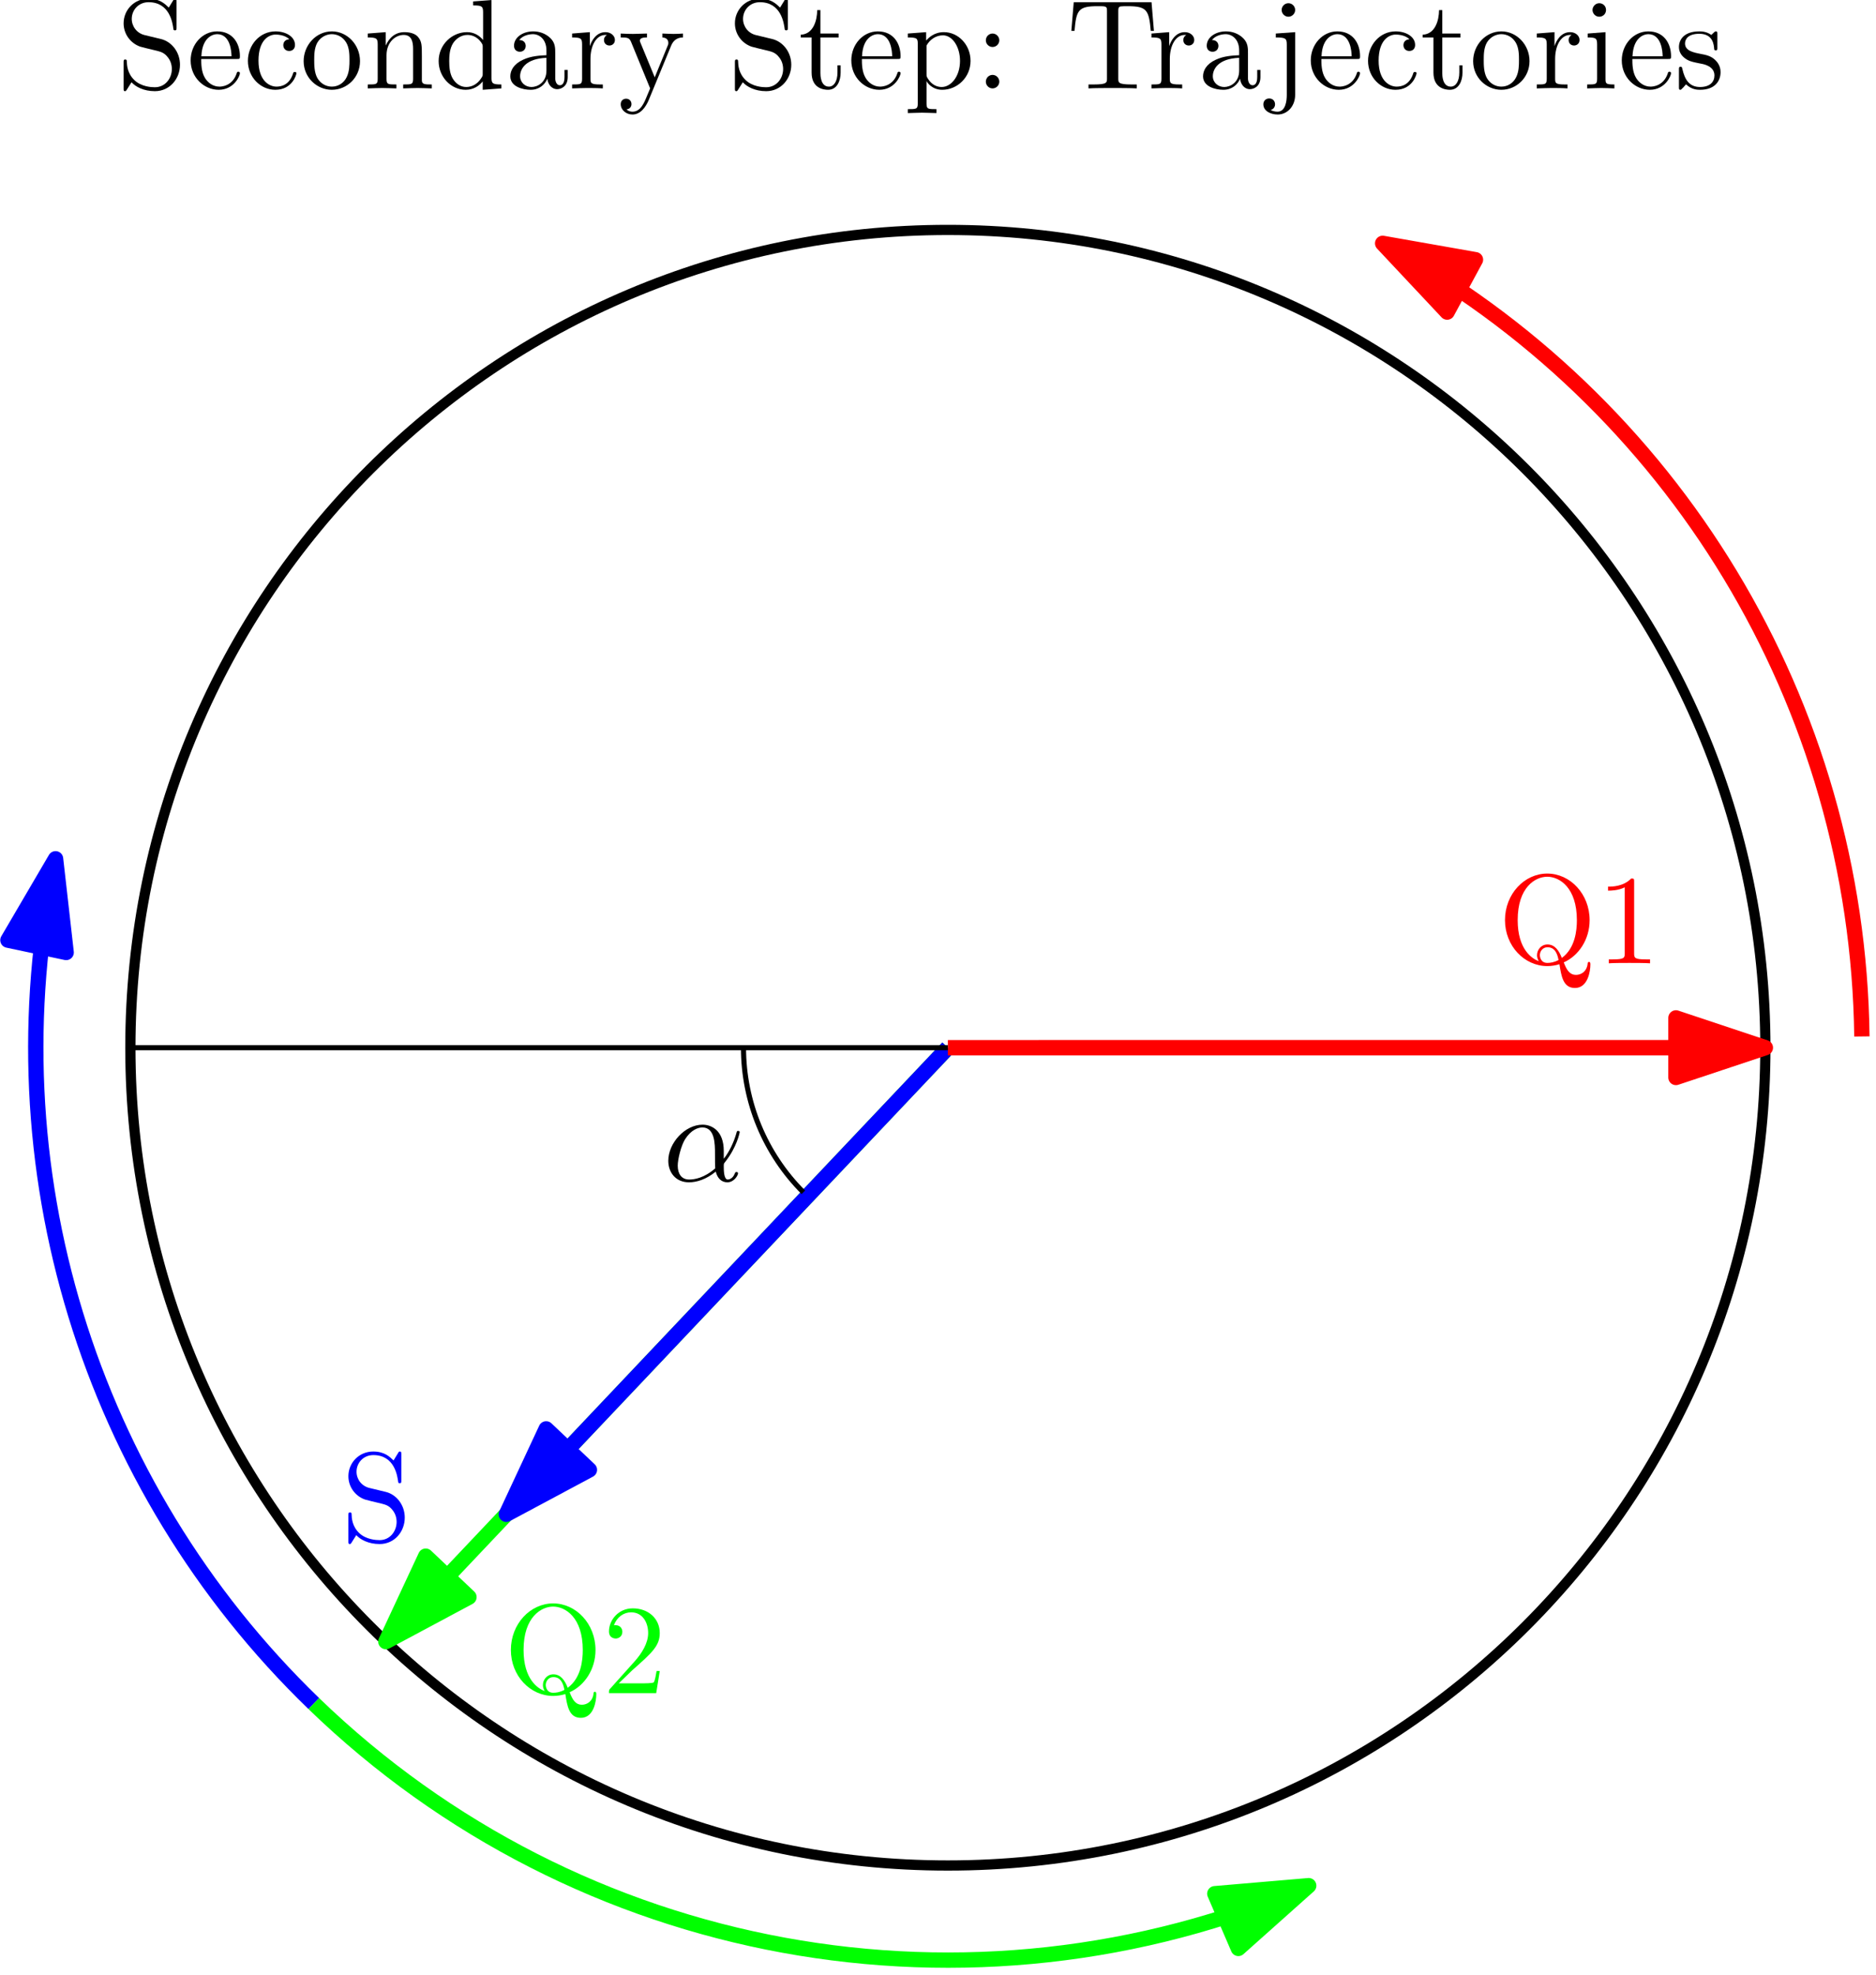 <?xml version="1.0" encoding="UTF-8"?>
<svg xmlns="http://www.w3.org/2000/svg" xmlns:xlink="http://www.w3.org/1999/xlink" width="612pt" height="644pt" viewBox="0 0 612 644" version="1.1">
<defs>
<g>
<symbol overflow="visible" id="glyph0-0">
<path style="stroke:none;" d=""/>
</symbol>
<symbol overflow="visible" id="glyph0-1">
<path style="stroke:none;" d="M 14.484 -16.109 L 9.172 -17.391 C 6.594 -18.016 4.984 -20.266 4.984 -22.672 C 4.984 -25.578 7.219 -28.109 10.469 -28.109 C 17.391 -28.109 18.312 -21.297 18.562 -19.422 C 18.594 -19.188 18.594 -18.938 19.062 -18.938 C 19.594 -18.938 19.594 -19.141 19.594 -19.922 L 19.594 -28.266 C 19.594 -28.984 19.594 -29.266 19.141 -29.266 C 18.844 -29.266 18.812 -29.234 18.516 -28.734 L 17.062 -26.359 C 15.812 -27.562 14.109 -29.266 10.422 -29.266 C 5.812 -29.266 2.328 -25.609 2.328 -21.219 C 2.328 -17.766 4.531 -14.734 7.766 -13.609 C 8.219 -13.453 10.344 -12.953 13.25 -12.25 C 14.359 -11.953 15.609 -11.672 16.766 -10.125 C 17.641 -9.047 18.062 -7.688 18.062 -6.312 C 18.062 -3.359 15.984 -0.375 12.5 -0.375 C 11.297 -0.375 8.141 -0.578 5.938 -2.609 C 3.531 -4.859 3.406 -7.516 3.359 -9.016 C 3.328 -9.422 2.984 -9.422 2.859 -9.422 C 2.328 -9.422 2.328 -9.141 2.328 -8.391 L 2.328 -0.078 C 2.328 0.625 2.328 0.906 2.781 0.906 C 3.078 0.906 3.109 0.828 3.406 0.375 C 3.406 0.328 3.531 0.203 4.906 -2 C 6.188 -0.578 8.844 0.906 12.531 0.906 C 17.391 0.906 20.719 -3.156 20.719 -7.719 C 20.719 -11.875 17.969 -15.281 14.484 -16.109 Z M 14.484 -16.109 "/>
</symbol>
<symbol overflow="visible" id="glyph0-2">
<path style="stroke:none;" d="M 13.375 -0.672 C 11.125 -1.5 6.469 -4.531 6.469 -14.078 C 6.469 -24.875 12.281 -28.234 16.109 -28.234 C 20.141 -28.234 25.781 -24.656 25.781 -14.078 C 25.781 -10.828 25.281 -4.984 20.875 -1.75 C 19.969 -4.062 18.641 -6.141 16.188 -6.141 C 14.078 -6.141 12.781 -4.359 12.781 -2.656 C 12.781 -1.531 13.328 -0.75 13.375 -0.672 Z M 19.797 -1.078 C 18.391 -0.297 17.062 -0.125 16.156 -0.125 C 14.031 -0.125 13.703 -2.031 13.703 -2.656 C 13.703 -3.859 14.578 -5.234 16.188 -5.234 C 18.438 -5.234 19.344 -3.484 19.797 -1.078 Z M 21.5 -0.297 C 26.406 -2.484 29.938 -7.812 29.938 -14.078 C 29.938 -22.547 23.656 -29.266 16.109 -29.266 C 8.672 -29.266 2.328 -22.625 2.328 -14.078 C 2.328 -5.688 8.594 0.906 16.156 0.906 C 17.438 0.906 18.891 0.672 20.094 0.297 C 20.719 4.234 21.297 8.047 25.156 8.047 C 29.391 8.047 30.188 2.531 30.188 0.422 C 30.188 0 30.188 -0.453 29.719 -0.453 C 29.344 -0.453 29.312 -0.125 29.266 0.297 C 29.016 2.531 27.281 3.781 25.484 3.781 C 23.547 3.781 22.5 2.359 21.5 -0.297 Z M 21.5 -0.297 "/>
</symbol>
<symbol overflow="visible" id="glyph0-3">
<path style="stroke:none;" d="M 5.266 -3.203 L 9.672 -7.469 C 16.156 -13.203 18.641 -15.438 18.641 -19.594 C 18.641 -24.328 14.906 -27.656 9.844 -27.656 C 5.141 -27.656 2.078 -23.828 2.078 -20.141 C 2.078 -17.812 4.156 -17.812 4.281 -17.812 C 4.984 -17.812 6.438 -18.312 6.438 -20.016 C 6.438 -21.094 5.688 -22.172 4.234 -22.172 C 3.906 -22.172 3.812 -22.172 3.688 -22.125 C 4.656 -24.828 6.891 -26.359 9.297 -26.359 C 13.078 -26.359 14.859 -23 14.859 -19.594 C 14.859 -16.281 12.781 -13 10.5 -10.422 L 2.531 -1.531 C 2.078 -1.078 2.078 -1 2.078 0 L 17.484 0 L 18.641 -7.219 L 17.609 -7.219 C 17.391 -5.984 17.109 -4.156 16.688 -3.531 C 16.406 -3.203 13.656 -3.203 12.75 -3.203 Z M 5.266 -3.203 "/>
</symbol>
<symbol overflow="visible" id="glyph0-4">
<path style="stroke:none;" d="M 12.203 -26.562 C 12.203 -27.562 12.203 -27.656 11.25 -27.656 C 8.672 -25 5.016 -25 3.688 -25 L 3.688 -23.703 C 4.531 -23.703 6.969 -23.703 9.141 -24.781 L 9.141 -3.281 C 9.141 -1.781 9.016 -1.281 5.266 -1.281 L 3.938 -1.281 L 3.938 0 C 5.391 -0.125 9.016 -0.125 10.672 -0.125 C 12.328 -0.125 15.938 -0.125 17.391 0 L 17.391 -1.281 L 16.062 -1.281 C 12.328 -1.281 12.203 -1.75 12.203 -3.281 Z M 12.203 -26.562 "/>
</symbol>
<symbol overflow="visible" id="glyph0-5">
<path style="stroke:none;" d="M 4.656 -10.469 C 4.906 -16.641 8.391 -17.688 9.797 -17.688 C 14.078 -17.688 14.484 -12.078 14.484 -10.469 Z M 4.609 -9.594 L 16.188 -9.594 C 17.109 -9.594 17.234 -9.594 17.234 -10.469 C 17.234 -14.578 14.984 -18.594 9.797 -18.594 C 4.984 -18.594 1.156 -14.328 1.156 -9.141 C 1.156 -3.578 5.516 0.453 10.297 0.453 C 15.359 0.453 17.234 -4.156 17.234 -4.938 C 17.234 -5.359 16.891 -5.438 16.688 -5.438 C 16.312 -5.438 16.234 -5.188 16.156 -4.859 C 14.703 -0.578 10.953 -0.578 10.547 -0.578 C 8.469 -0.578 6.812 -1.828 5.859 -3.359 C 4.609 -5.359 4.609 -8.094 4.609 -9.594 Z M 4.609 -9.594 "/>
</symbol>
<symbol overflow="visible" id="glyph0-6">
<path style="stroke:none;" d="M 4.859 -9.047 C 4.859 -15.812 8.266 -17.562 10.469 -17.562 C 10.828 -17.562 13.453 -17.516 14.906 -16.031 C 13.203 -15.906 12.953 -14.656 12.953 -14.109 C 12.953 -13.031 13.703 -12.203 14.859 -12.203 C 15.938 -12.203 16.766 -12.906 16.766 -14.156 C 16.766 -16.984 13.609 -18.594 10.422 -18.594 C 5.234 -18.594 1.406 -14.109 1.406 -8.969 C 1.406 -3.656 5.516 0.453 10.344 0.453 C 15.906 0.453 17.234 -4.531 17.234 -4.938 C 17.234 -5.359 16.812 -5.359 16.688 -5.359 C 16.312 -5.359 16.234 -5.188 16.156 -4.938 C 14.953 -1.078 12.25 -0.578 10.719 -0.578 C 8.516 -0.578 4.859 -2.359 4.859 -9.047 Z M 4.859 -9.047 "/>
</symbol>
<symbol overflow="visible" id="glyph0-7">
<path style="stroke:none;" d="M 19.547 -8.891 C 19.547 -14.203 15.406 -18.594 10.375 -18.594 C 5.188 -18.594 1.156 -14.078 1.156 -8.891 C 1.156 -3.531 5.484 0.453 10.344 0.453 C 15.359 0.453 19.547 -3.609 19.547 -8.891 Z M 10.375 -0.578 C 8.594 -0.578 6.766 -1.453 5.641 -3.359 C 4.609 -5.188 4.609 -7.719 4.609 -9.219 C 4.609 -10.828 4.609 -13.078 5.609 -14.906 C 6.719 -16.812 8.672 -17.688 10.344 -17.688 C 12.172 -17.688 13.953 -16.766 15.031 -14.984 C 16.109 -13.203 16.109 -10.797 16.109 -9.219 C 16.109 -7.719 16.109 -5.484 15.188 -3.656 C 14.281 -1.781 12.453 -0.578 10.375 -0.578 Z M 10.375 -0.578 "/>
</symbol>
<symbol overflow="visible" id="glyph0-8">
<path style="stroke:none;" d="M 4.562 -14.281 L 4.562 -3.156 C 4.562 -1.281 4.109 -1.281 1.328 -1.281 L 1.328 0 C 2.781 -0.047 4.906 -0.125 6.016 -0.125 C 7.094 -0.125 9.266 -0.047 10.672 0 L 10.672 -1.281 C 7.891 -1.281 7.438 -1.281 7.438 -3.156 L 7.438 -10.797 C 7.438 -15.109 10.375 -17.438 13.031 -17.438 C 15.656 -17.438 16.109 -15.188 16.109 -12.828 L 16.109 -3.156 C 16.109 -1.281 15.656 -1.281 12.875 -1.281 L 12.875 0 C 14.328 -0.047 16.438 -0.125 17.562 -0.125 C 18.641 -0.125 20.797 -0.047 22.203 0 L 22.203 -1.281 C 20.047 -1.281 19.016 -1.281 18.969 -2.531 L 18.969 -10.469 C 18.969 -14.031 18.969 -15.312 17.688 -16.812 C 17.109 -17.516 15.734 -18.344 13.328 -18.344 C 10.297 -18.344 8.344 -16.562 7.188 -13.984 L 7.188 -18.344 L 1.328 -17.891 L 1.328 -16.609 C 4.234 -16.609 4.562 -16.312 4.562 -14.281 Z M 4.562 -14.281 "/>
</symbol>
<symbol overflow="visible" id="glyph0-9">
<path style="stroke:none;" d="M 15.781 -2.281 L 15.781 0.453 L 21.875 0 L 21.875 -1.281 C 18.969 -1.281 18.641 -1.578 18.641 -3.609 L 18.641 -28.812 L 12.656 -28.359 L 12.656 -27.062 C 15.562 -27.062 15.906 -26.781 15.906 -24.75 L 15.906 -15.781 C 14.703 -17.266 12.906 -18.344 10.672 -18.344 C 5.766 -18.344 1.406 -14.281 1.406 -8.922 C 1.406 -3.656 5.484 0.453 10.219 0.453 C 12.875 0.453 14.734 -0.953 15.781 -2.281 Z M 15.781 -13.406 L 15.781 -4.906 C 15.781 -4.156 15.781 -4.062 15.312 -3.359 C 14.078 -1.375 12.203 -0.453 10.422 -0.453 C 8.547 -0.453 7.062 -1.531 6.062 -3.109 C 4.984 -4.812 4.859 -7.188 4.859 -8.891 C 4.859 -10.422 4.938 -12.906 6.141 -14.781 C 7.016 -16.062 8.594 -17.438 10.828 -17.438 C 12.281 -17.438 14.031 -16.812 15.312 -14.953 C 15.781 -14.234 15.781 -14.156 15.781 -13.406 Z M 15.781 -13.406 "/>
</symbol>
<symbol overflow="visible" id="glyph0-10">
<path style="stroke:none;" d="M 13.828 -3.156 C 13.984 -1.5 15.109 0.25 17.062 0.25 C 17.938 0.25 20.469 -0.328 20.469 -3.688 L 20.469 -6.016 L 19.422 -6.016 L 19.422 -3.688 C 19.422 -1.281 18.391 -1.031 17.938 -1.031 C 16.562 -1.031 16.406 -2.906 16.406 -3.109 L 16.406 -11.422 C 16.406 -13.156 16.406 -14.781 14.906 -16.312 C 13.281 -17.938 11.203 -18.594 9.219 -18.594 C 5.812 -18.594 2.953 -16.641 2.953 -13.906 C 2.953 -12.656 3.781 -11.953 4.859 -11.953 C 6.016 -11.953 6.766 -12.781 6.766 -13.859 C 6.766 -14.359 6.562 -15.734 4.656 -15.781 C 5.766 -17.234 7.812 -17.688 9.141 -17.688 C 11.172 -17.688 13.531 -16.062 13.531 -12.375 L 13.531 -10.828 C 11.422 -10.719 8.516 -10.594 5.891 -9.344 C 2.781 -7.922 1.75 -5.766 1.75 -3.938 C 1.75 -0.578 5.766 0.453 8.391 0.453 C 11.125 0.453 13.031 -1.203 13.828 -3.156 Z M 13.531 -9.969 L 13.531 -5.812 C 13.531 -1.875 10.547 -0.453 8.672 -0.453 C 6.641 -0.453 4.938 -1.906 4.938 -3.984 C 4.938 -6.266 6.688 -9.719 13.531 -9.969 Z M 13.531 -9.969 "/>
</symbol>
<symbol overflow="visible" id="glyph0-11">
<path style="stroke:none;" d="M 6.938 -13.781 L 6.938 -18.344 L 1.156 -17.891 L 1.156 -16.609 C 4.062 -16.609 4.406 -16.312 4.406 -14.281 L 4.406 -3.156 C 4.406 -1.281 3.938 -1.281 1.156 -1.281 L 1.156 0 C 2.781 -0.047 4.734 -0.125 5.891 -0.125 C 7.562 -0.125 9.5 -0.125 11.172 0 L 11.172 -1.281 L 10.297 -1.281 C 7.219 -1.281 7.141 -1.75 7.141 -3.234 L 7.141 -9.625 C 7.141 -13.734 8.891 -17.438 12.047 -17.438 C 12.328 -17.438 12.406 -17.438 12.5 -17.391 C 12.375 -17.359 11.547 -16.859 11.547 -15.781 C 11.547 -14.609 12.406 -13.984 13.328 -13.984 C 14.078 -13.984 15.109 -14.484 15.109 -15.812 C 15.109 -17.141 13.828 -18.344 12.047 -18.344 C 9.016 -18.344 7.516 -15.562 6.938 -13.781 Z M 6.938 -13.781 "/>
</symbol>
<symbol overflow="visible" id="glyph0-12">
<path style="stroke:none;" d="M 17.234 -13.953 C 18.312 -16.562 20.422 -16.609 21.094 -16.609 L 21.094 -17.891 C 20.141 -17.812 18.938 -17.766 17.969 -17.766 C 17.234 -17.766 15.281 -17.859 14.359 -17.891 L 14.359 -16.609 C 15.656 -16.562 16.312 -15.859 16.312 -14.828 C 16.312 -14.406 16.281 -14.328 16.062 -13.828 L 11.875 -3.609 L 7.266 -14.781 C 7.094 -15.188 7.016 -15.359 7.016 -15.531 C 7.016 -16.609 8.547 -16.609 9.344 -16.609 L 9.344 -17.891 C 8.266 -17.859 5.516 -17.766 4.812 -17.766 C 3.688 -17.766 2.031 -17.812 0.781 -17.891 L 0.781 -16.609 C 2.781 -16.609 3.578 -16.609 4.156 -15.156 L 10.375 0 C 10.172 0.547 9.594 1.906 9.344 2.453 C 8.422 4.734 7.266 7.594 4.609 7.594 C 4.406 7.594 3.453 7.594 2.656 6.844 C 3.938 6.688 4.281 5.766 4.281 5.109 C 4.281 4.031 3.484 3.359 2.531 3.359 C 1.703 3.359 0.781 3.906 0.781 5.141 C 0.781 7.016 2.531 8.516 4.609 8.516 C 7.219 8.516 8.922 6.141 9.922 3.781 Z M 17.234 -13.953 "/>
</symbol>
<symbol overflow="visible" id="glyph0-13">
<path style="stroke:none;" d="M 7.188 -16.609 L 13.125 -16.609 L 13.125 -17.891 L 7.188 -17.891 L 7.188 -25.531 L 6.141 -25.531 C 6.109 -22.125 4.859 -17.688 0.781 -17.516 L 0.781 -16.609 L 4.312 -16.609 L 4.312 -5.141 C 4.312 -0.047 8.172 0.453 9.672 0.453 C 12.625 0.453 13.781 -2.484 13.781 -5.141 L 13.781 -7.516 L 12.75 -7.516 L 12.75 -5.234 C 12.75 -2.156 11.5 -0.578 9.969 -0.578 C 7.188 -0.578 7.188 -4.359 7.188 -5.062 Z M 7.188 -16.609 "/>
</symbol>
<symbol overflow="visible" id="glyph0-14">
<path style="stroke:none;" d="M 7.141 -15.609 L 7.141 -18.344 L 1.156 -17.891 L 1.156 -16.609 C 4.109 -16.609 4.406 -16.359 4.406 -14.531 L 4.406 4.906 C 4.406 6.766 3.938 6.766 1.156 6.766 L 1.156 8.047 C 2.578 8.016 4.734 7.922 5.812 7.922 C 6.938 7.922 9.047 8.016 10.5 8.047 L 10.5 6.766 C 7.719 6.766 7.266 6.766 7.266 4.906 L 7.266 -2.453 C 7.469 -1.781 9.219 0.453 12.375 0.453 C 17.312 0.453 21.625 -3.609 21.625 -8.969 C 21.625 -14.234 17.609 -18.344 12.953 -18.344 C 9.719 -18.344 7.969 -16.516 7.141 -15.609 Z M 7.266 -4.734 L 7.266 -13.984 C 8.469 -16.109 10.5 -17.312 12.625 -17.312 C 15.656 -17.312 18.188 -13.656 18.188 -8.969 C 18.188 -3.938 15.281 -0.453 12.203 -0.453 C 10.547 -0.453 8.969 -1.281 7.844 -2.984 C 7.266 -3.859 7.266 -3.906 7.266 -4.734 Z M 7.266 -4.734 "/>
</symbol>
<symbol overflow="visible" id="glyph0-15">
<path style="stroke:none;" d="M 7.969 -15.688 C 7.969 -16.891 6.969 -17.891 5.766 -17.891 C 4.562 -17.891 3.578 -16.891 3.578 -15.688 C 3.578 -14.484 4.562 -13.5 5.766 -13.5 C 6.969 -13.5 7.969 -14.484 7.969 -15.688 Z M 7.969 -2.203 C 7.969 -3.406 6.969 -4.406 5.766 -4.406 C 4.562 -4.406 3.578 -3.406 3.578 -2.203 C 3.578 -1 4.562 0 5.766 0 C 6.969 0 7.969 -1 7.969 -2.203 Z M 7.969 -2.203 "/>
</symbol>
<symbol overflow="visible" id="glyph0-16">
<path style="stroke:none;" d="M 27.656 -28.109 L 2.281 -28.109 L 1.5 -18.766 L 2.531 -18.766 C 3.109 -25.453 3.734 -26.812 10 -26.812 C 10.75 -26.812 11.828 -26.812 12.25 -26.734 C 13.125 -26.562 13.125 -26.109 13.125 -25.156 L 13.125 -3.281 C 13.125 -1.875 13.125 -1.281 8.766 -1.281 L 7.094 -1.281 L 7.094 0 C 8.797 -0.125 13.031 -0.125 14.953 -0.125 C 16.859 -0.125 21.125 -0.125 22.828 0 L 22.828 -1.281 L 21.172 -1.281 C 16.812 -1.281 16.812 -1.875 16.812 -3.281 L 16.812 -25.156 C 16.812 -25.984 16.812 -26.562 17.562 -26.734 C 18.016 -26.812 19.141 -26.812 19.922 -26.812 C 26.203 -26.812 26.812 -25.453 27.406 -18.766 L 28.438 -18.766 Z M 27.656 -28.109 "/>
</symbol>
<symbol overflow="visible" id="glyph0-17">
<path style="stroke:none;" d="M 8.719 -18.344 L 2.406 -17.891 L 2.406 -16.609 C 5.609 -16.609 5.984 -16.312 5.984 -14.281 L 5.984 2.156 C 5.984 4.031 5.609 7.594 2.953 7.594 C 2.734 7.594 1.781 7.594 0.703 7.062 C 1.328 6.891 2.156 6.312 2.156 5.188 C 2.156 4.109 1.406 3.281 0.25 3.281 C -0.906 3.281 -1.656 4.109 -1.656 5.188 C -1.656 7.344 0.672 8.516 3.031 8.516 C 6.141 8.516 8.719 5.859 8.719 2.078 Z M 8.719 -25.578 C 8.719 -26.781 7.719 -27.781 6.516 -27.781 C 5.312 -27.781 4.312 -26.781 4.312 -25.578 C 4.312 -24.375 5.312 -23.375 6.516 -23.375 C 7.719 -23.375 8.719 -24.375 8.719 -25.578 Z M 8.719 -25.578 "/>
</symbol>
<symbol overflow="visible" id="glyph0-18">
<path style="stroke:none;" d="M 7.344 -18.344 L 1.531 -17.891 L 1.531 -16.609 C 4.234 -16.609 4.609 -16.359 4.609 -14.328 L 4.609 -3.156 C 4.609 -1.281 4.156 -1.281 1.375 -1.281 L 1.375 0 C 2.703 -0.047 4.938 -0.125 5.938 -0.125 C 7.391 -0.125 8.844 -0.047 10.25 0 L 10.25 -1.281 C 7.516 -1.281 7.344 -1.5 7.344 -3.109 Z M 7.516 -25.578 C 7.516 -26.906 6.469 -27.781 5.312 -27.781 C 4.031 -27.781 3.109 -26.656 3.109 -25.578 C 3.109 -24.453 4.031 -23.375 5.312 -23.375 C 6.469 -23.375 7.516 -24.25 7.516 -25.578 Z M 7.516 -25.578 "/>
</symbol>
<symbol overflow="visible" id="glyph0-19">
<path style="stroke:none;" d="M 8.641 -8.047 C 9.547 -7.891 12.953 -7.219 12.953 -4.234 C 12.953 -2.125 11.5 -0.453 8.266 -0.453 C 4.781 -0.453 3.281 -2.828 2.484 -6.359 C 2.359 -6.891 2.328 -7.062 1.906 -7.062 C 1.375 -7.062 1.375 -6.766 1.375 -6.016 L 1.375 -0.547 C 1.375 0.172 1.375 0.453 1.828 0.453 C 2.031 0.453 2.078 0.422 2.859 -0.375 C 2.953 -0.453 2.953 -0.547 3.688 -1.328 C 5.516 0.422 7.391 0.453 8.266 0.453 C 13.031 0.453 14.953 -2.328 14.953 -5.312 C 14.953 -7.516 13.703 -8.766 13.203 -9.266 C 11.828 -10.594 10.219 -10.922 8.469 -11.25 C 6.141 -11.703 3.359 -12.25 3.359 -14.656 C 3.359 -16.109 4.438 -17.812 8.016 -17.812 C 12.578 -17.812 12.781 -14.078 12.875 -12.781 C 12.906 -12.406 13.281 -12.406 13.375 -12.406 C 13.906 -12.406 13.906 -12.625 13.906 -13.406 L 13.906 -17.609 C 13.906 -18.312 13.906 -18.594 13.453 -18.594 C 13.25 -18.594 13.156 -18.594 12.625 -18.094 C 12.5 -17.938 12.078 -17.562 11.922 -17.438 C 10.344 -18.594 8.641 -18.594 8.016 -18.594 C 2.953 -18.594 1.375 -15.812 1.375 -13.5 C 1.375 -12.047 2.031 -10.875 3.156 -9.969 C 4.484 -8.891 5.641 -8.641 8.641 -8.047 Z M 8.641 -8.047 "/>
</symbol>
<symbol overflow="visible" id="glyph1-0">
<path style="stroke:none;" d=""/>
</symbol>
<symbol overflow="visible" id="glyph1-1">
<path style="stroke:none;" d="M 19.797 -9.797 C 19.797 -16.312 15.938 -18.344 12.875 -18.344 C 7.188 -18.344 1.703 -12.406 1.703 -6.562 C 1.703 -2.703 4.188 0.453 8.422 0.453 C 11.047 0.453 14.031 -0.5 17.188 -3.031 C 17.734 -0.828 19.094 0.453 20.969 0.453 C 23.172 0.453 24.453 -1.828 24.453 -2.484 C 24.453 -2.781 24.203 -2.906 23.953 -2.906 C 23.656 -2.906 23.547 -2.781 23.422 -2.484 C 22.672 -0.453 21.172 -0.453 21.094 -0.453 C 19.797 -0.453 19.797 -3.688 19.797 -4.688 C 19.797 -5.562 19.797 -5.641 20.219 -6.141 C 24.125 -11.047 25 -15.859 25 -15.906 C 25 -15.984 24.953 -16.312 24.5 -16.312 C 24.078 -16.312 24.078 -16.188 23.875 -15.438 C 23.125 -12.828 21.75 -9.672 19.797 -7.219 Z M 17.016 -4.109 C 13.375 -0.906 10.172 -0.453 8.516 -0.453 C 6.016 -0.453 4.781 -2.328 4.781 -4.984 C 4.781 -7.016 5.859 -11.5 7.188 -13.609 C 9.141 -16.641 11.375 -17.438 12.828 -17.438 C 16.938 -17.438 16.938 -12 16.938 -8.766 C 16.938 -7.219 16.938 -4.812 17.016 -4.109 Z M 17.016 -4.109 "/>
</symbol>
</g>
</defs>
<g id="surface1">
<path style="fill:none;stroke-width:0.8;stroke-linecap:butt;stroke-linejoin:round;stroke:rgb(0%,0%,0%);stroke-opacity:1;stroke-miterlimit:10;" d="M 384 640 C 384 675.346 355.346 704 320 704 C 284.654 704 256 675.346 256 640 C 256 604.654 284.654 576 320 576 C 355.346 576 384 604.654 384 640 Z M 384 640 " transform="matrix(4.167,0,0,-4.167,-1024.221,3008.552)"/>
<path style="fill:none;stroke-width:1.2;stroke-linecap:butt;stroke-linejoin:round;stroke:rgb(0%,100%,0%);stroke-opacity:1;stroke-miterlimit:10;" d="M 320 640 L 276.002 593.523 " transform="matrix(4.167,0,0,-4.167,-1024.221,3008.552)"/>
<path style="fill-rule:evenodd;fill:rgb(0%,100%,0%);fill-opacity:1;stroke-width:1.2;stroke-linecap:butt;stroke-linejoin:round;stroke:rgb(0%,100%,0%);stroke-opacity:1;stroke-miterlimit:10;" d="M 276.002 593.523 L 282.507 597.004 L 279.122 600.209 Z M 276.002 593.523 " transform="matrix(4.167,0,0,-4.167,-1024.221,3008.552)"/>
<path style="fill:none;stroke-width:1.2;stroke-linecap:butt;stroke-linejoin:round;stroke:rgb(0%,0%,100%);stroke-opacity:1;stroke-miterlimit:10;" d="M 320 640 L 285.432 603.484 " transform="matrix(4.167,0,0,-4.167,-1024.221,3008.552)"/>
<path style="fill-rule:evenodd;fill:rgb(0%,0%,100%);fill-opacity:1;stroke-width:1.2;stroke-linecap:butt;stroke-linejoin:round;stroke:rgb(0%,0%,100%);stroke-opacity:1;stroke-miterlimit:10;" d="M 285.432 603.484 L 291.937 606.965 L 288.552 610.17 Z M 285.432 603.484 " transform="matrix(4.167,0,0,-4.167,-1024.221,3008.552)"/>
<path style="fill:none;stroke-width:1.2;stroke-linecap:butt;stroke-linejoin:round;stroke:rgb(100%,0%,0%);stroke-opacity:1;stroke-miterlimit:10;" d="M 320 640 L 384 640.002 " transform="matrix(4.167,0,0,-4.167,-1024.221,3008.552)"/>
<path style="fill-rule:evenodd;fill:rgb(100%,0%,0%);fill-opacity:1;stroke-width:1.2;stroke-linecap:butt;stroke-linejoin:round;stroke:rgb(100%,0%,0%);stroke-opacity:1;stroke-miterlimit:10;" d="M 384 640.002 L 377 642.333 L 377 637.671 Z M 384 640.002 " transform="matrix(4.167,0,0,-4.167,-1024.221,3008.552)"/>
<g style="fill:rgb(0%,0%,100%);fill-opacity:1;">
  <use xlink:href="#glyph0-1" x="111.325" y="502.626"/>
</g>
<g style="fill:rgb(0%,100%,0%);fill-opacity:1;">
  <use xlink:href="#glyph0-2" x="164.333" y="552.157"/>
  <use xlink:href="#glyph0-3" x="196.587" y="552.157"/>
</g>
<g style="fill:rgb(100%,0%,0%);fill-opacity:1;">
  <use xlink:href="#glyph0-2" x="488.638" y="314.144"/>
  <use xlink:href="#glyph0-4" x="520.892" y="314.144"/>
</g>
<path style="fill:none;stroke-width:0.4;stroke-linecap:butt;stroke-linejoin:round;stroke:rgb(0%,0%,0%);stroke-opacity:1;stroke-miterlimit:10;" d="M 320 640 L 256 640 " transform="matrix(4.167,0,0,-4.167,-1024.221,3008.552)"/>
<path style="fill:none;stroke-width:0.4;stroke-linecap:butt;stroke-linejoin:round;stroke:rgb(0%,0%,0%);stroke-opacity:1;stroke-miterlimit:10;" d="M 304 640 C 304 635.757 305.686 631.687 308.687 628.686 " transform="matrix(4.167,0,0,-4.167,-1024.221,3008.552)"/>
<g style="fill:rgb(0%,0%,0%);fill-opacity:1;">
  <use xlink:href="#glyph1-1" x="216.311" y="385.113"/>
</g>
<path style="fill:none;stroke-width:1.2;stroke-linecap:butt;stroke-linejoin:round;stroke:rgb(0%,0%,100%);stroke-opacity:1;stroke-miterlimit:10;" d="M 270.359 588.674 C 252.691 605.762 245.054 630.737 250.143 654.785 " transform="matrix(4.167,0,0,-4.167,-1024.221,3008.552)"/>
<path style="fill-rule:evenodd;fill:rgb(0%,0%,100%);fill-opacity:1;stroke-width:1.2;stroke-linecap:butt;stroke-linejoin:round;stroke:rgb(0%,0%,100%);stroke-opacity:1;stroke-miterlimit:10;" d="M 250.143 654.785 L 246.413 648.419 L 250.974 647.454 Z M 250.143 654.785 " transform="matrix(4.167,0,0,-4.167,-1024.221,3008.552)"/>
<path style="fill:none;stroke-width:1.2;stroke-linecap:butt;stroke-linejoin:round;stroke:rgb(0%,100%,0%);stroke-opacity:1;stroke-miterlimit:10;" d="M 270.359 588.674 C 291.069 568.644 321.788 563.023 348.249 574.421 " transform="matrix(4.167,0,0,-4.167,-1024.221,3008.552)"/>
<path style="fill-rule:evenodd;fill:rgb(0%,100%,0%);fill-opacity:1;stroke-width:1.2;stroke-linecap:butt;stroke-linejoin:round;stroke:rgb(0%,100%,0%);stroke-opacity:1;stroke-miterlimit:10;" d="M 348.249 574.421 L 340.898 573.793 L 342.742 569.511 Z M 348.249 574.421 " transform="matrix(4.167,0,0,-4.167,-1024.221,3008.552)"/>
<path style="fill:none;stroke-width:1.2;stroke-linecap:butt;stroke-linejoin:round;stroke:rgb(100%,0%,0%);stroke-opacity:1;stroke-miterlimit:10;" d="M 391.557 640.882 C 391.237 666.846 376.878 690.599 354.038 702.949 " transform="matrix(4.167,0,0,-4.167,-1024.221,3008.552)"/>
<path style="fill-rule:evenodd;fill:rgb(100%,0%,0%);fill-opacity:1;stroke-width:1.2;stroke-linecap:butt;stroke-linejoin:round;stroke:rgb(100%,0%,0%);stroke-opacity:1;stroke-miterlimit:10;" d="M 354.038 702.95 L 359.087 697.57 L 361.305 701.671 Z M 354.038 702.95 " transform="matrix(4.167,0,0,-4.167,-1024.221,3008.552)"/>
<g style="fill:rgb(0%,0%,0%);fill-opacity:1;">
  <use xlink:href="#glyph0-1" x="37.998" y="28.829"/>
  <use xlink:href="#glyph0-5" x="61.037" y="28.829"/>
  <use xlink:href="#glyph0-6" x="79.467" y="28.829"/>
  <use xlink:href="#glyph0-7" x="97.898" y="28.829"/>
  <use xlink:href="#glyph0-8" x="118.654" y="28.829"/>
  <use xlink:href="#glyph0-9" x="141.692" y="28.829"/>
  <use xlink:href="#glyph0-10" x="164.731" y="28.829"/>
  <use xlink:href="#glyph0-11" x="185.486" y="28.829"/>
  <use xlink:href="#glyph0-12" x="201.717" y="28.829"/>
  <use xlink:href="#glyph0-1" x="237.416" y="28.829"/>
  <use xlink:href="#glyph0-13" x="260.455" y="28.829"/>
  <use xlink:href="#glyph0-5" x="276.561" y="28.829"/>
  <use xlink:href="#glyph0-14" x="294.992" y="28.829"/>
  <use xlink:href="#glyph0-15" x="318.03" y="28.829"/>
  <use xlink:href="#glyph0-16" x="348.001" y="28.829"/>
  <use xlink:href="#glyph0-11" x="374.485" y="28.829"/>
  <use xlink:href="#glyph0-10" x="390.716" y="28.829"/>
  <use xlink:href="#glyph0-17" x="413.796" y="28.829"/>
  <use xlink:href="#glyph0-5" x="426.456" y="28.829"/>
  <use xlink:href="#glyph0-6" x="444.887" y="28.829"/>
  <use xlink:href="#glyph0-13" x="463.318" y="28.829"/>
  <use xlink:href="#glyph0-7" x="479.424" y="28.829"/>
  <use xlink:href="#glyph0-11" x="500.18" y="28.829"/>
  <use xlink:href="#glyph0-18" x="516.41" y="28.829"/>
  <use xlink:href="#glyph0-5" x="527.909" y="28.829"/>
  <use xlink:href="#glyph0-19" x="546.34" y="28.829"/>
</g>
</g>
</svg>
